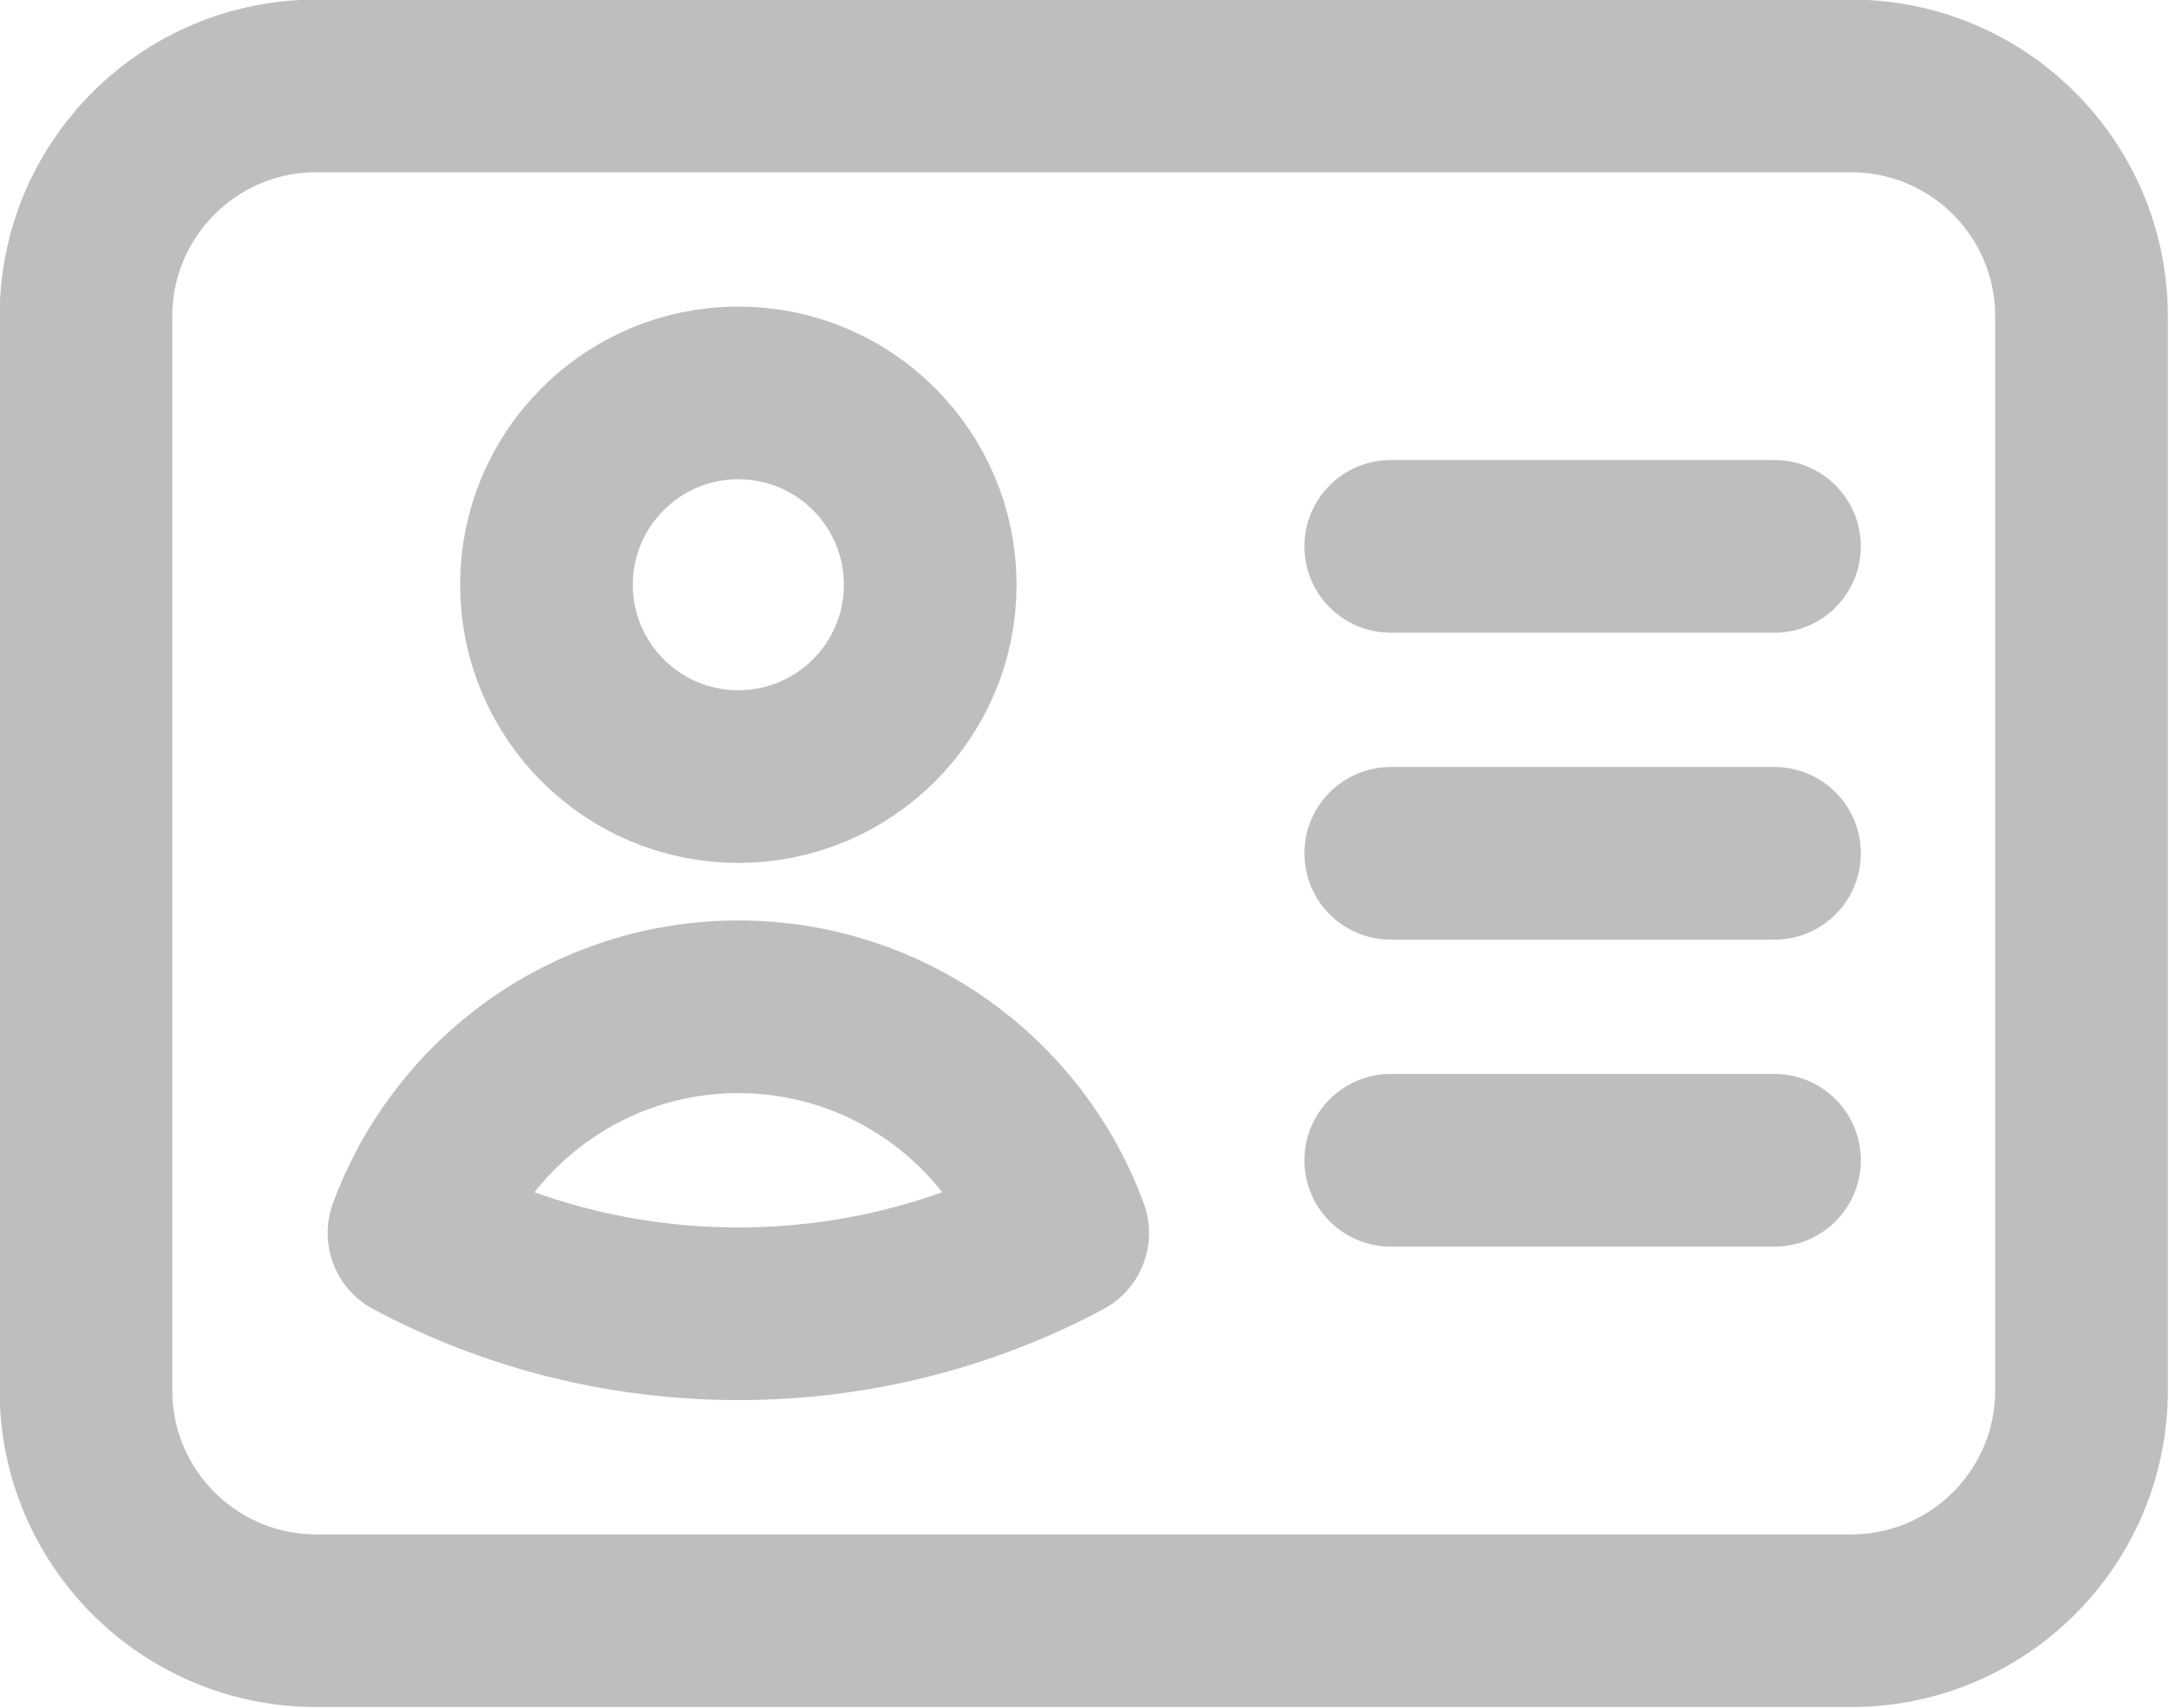 <svg fill="none" xmlns="http://www.w3.org/2000/svg" viewBox="0.94 0.44 14.13 11.13"> <path d="M10 4H12.5M10 6H12.5M10 8H12.5M3 11H13C13.828 11 14.5 10.328 14.5 9.5V2.5C14.5 1.672 13.828 1 13 1H3C2.172 1 1.5 1.672 1.5 2.5V9.5C1.5 10.328 2.172 11 3 11ZM7 4.25C7 4.94 6.44 5.5 5.75 5.5C5.06 5.5 4.5 4.94 4.5 4.25C4.5 3.56 5.06 3 5.75 3C6.44 3 7 3.56 7 4.25ZM7.863 8.474C7.233 8.81 6.513 9 5.75 9C4.986 9 4.267 8.81 3.637 8.474C3.953 7.614 4.78 7 5.75 7C6.72 7 7.547 7.614 7.863 8.474Z" stroke="#BEBEBE" stroke-width="1.125" stroke-linecap="round" stroke-linejoin="round"></path> </svg>